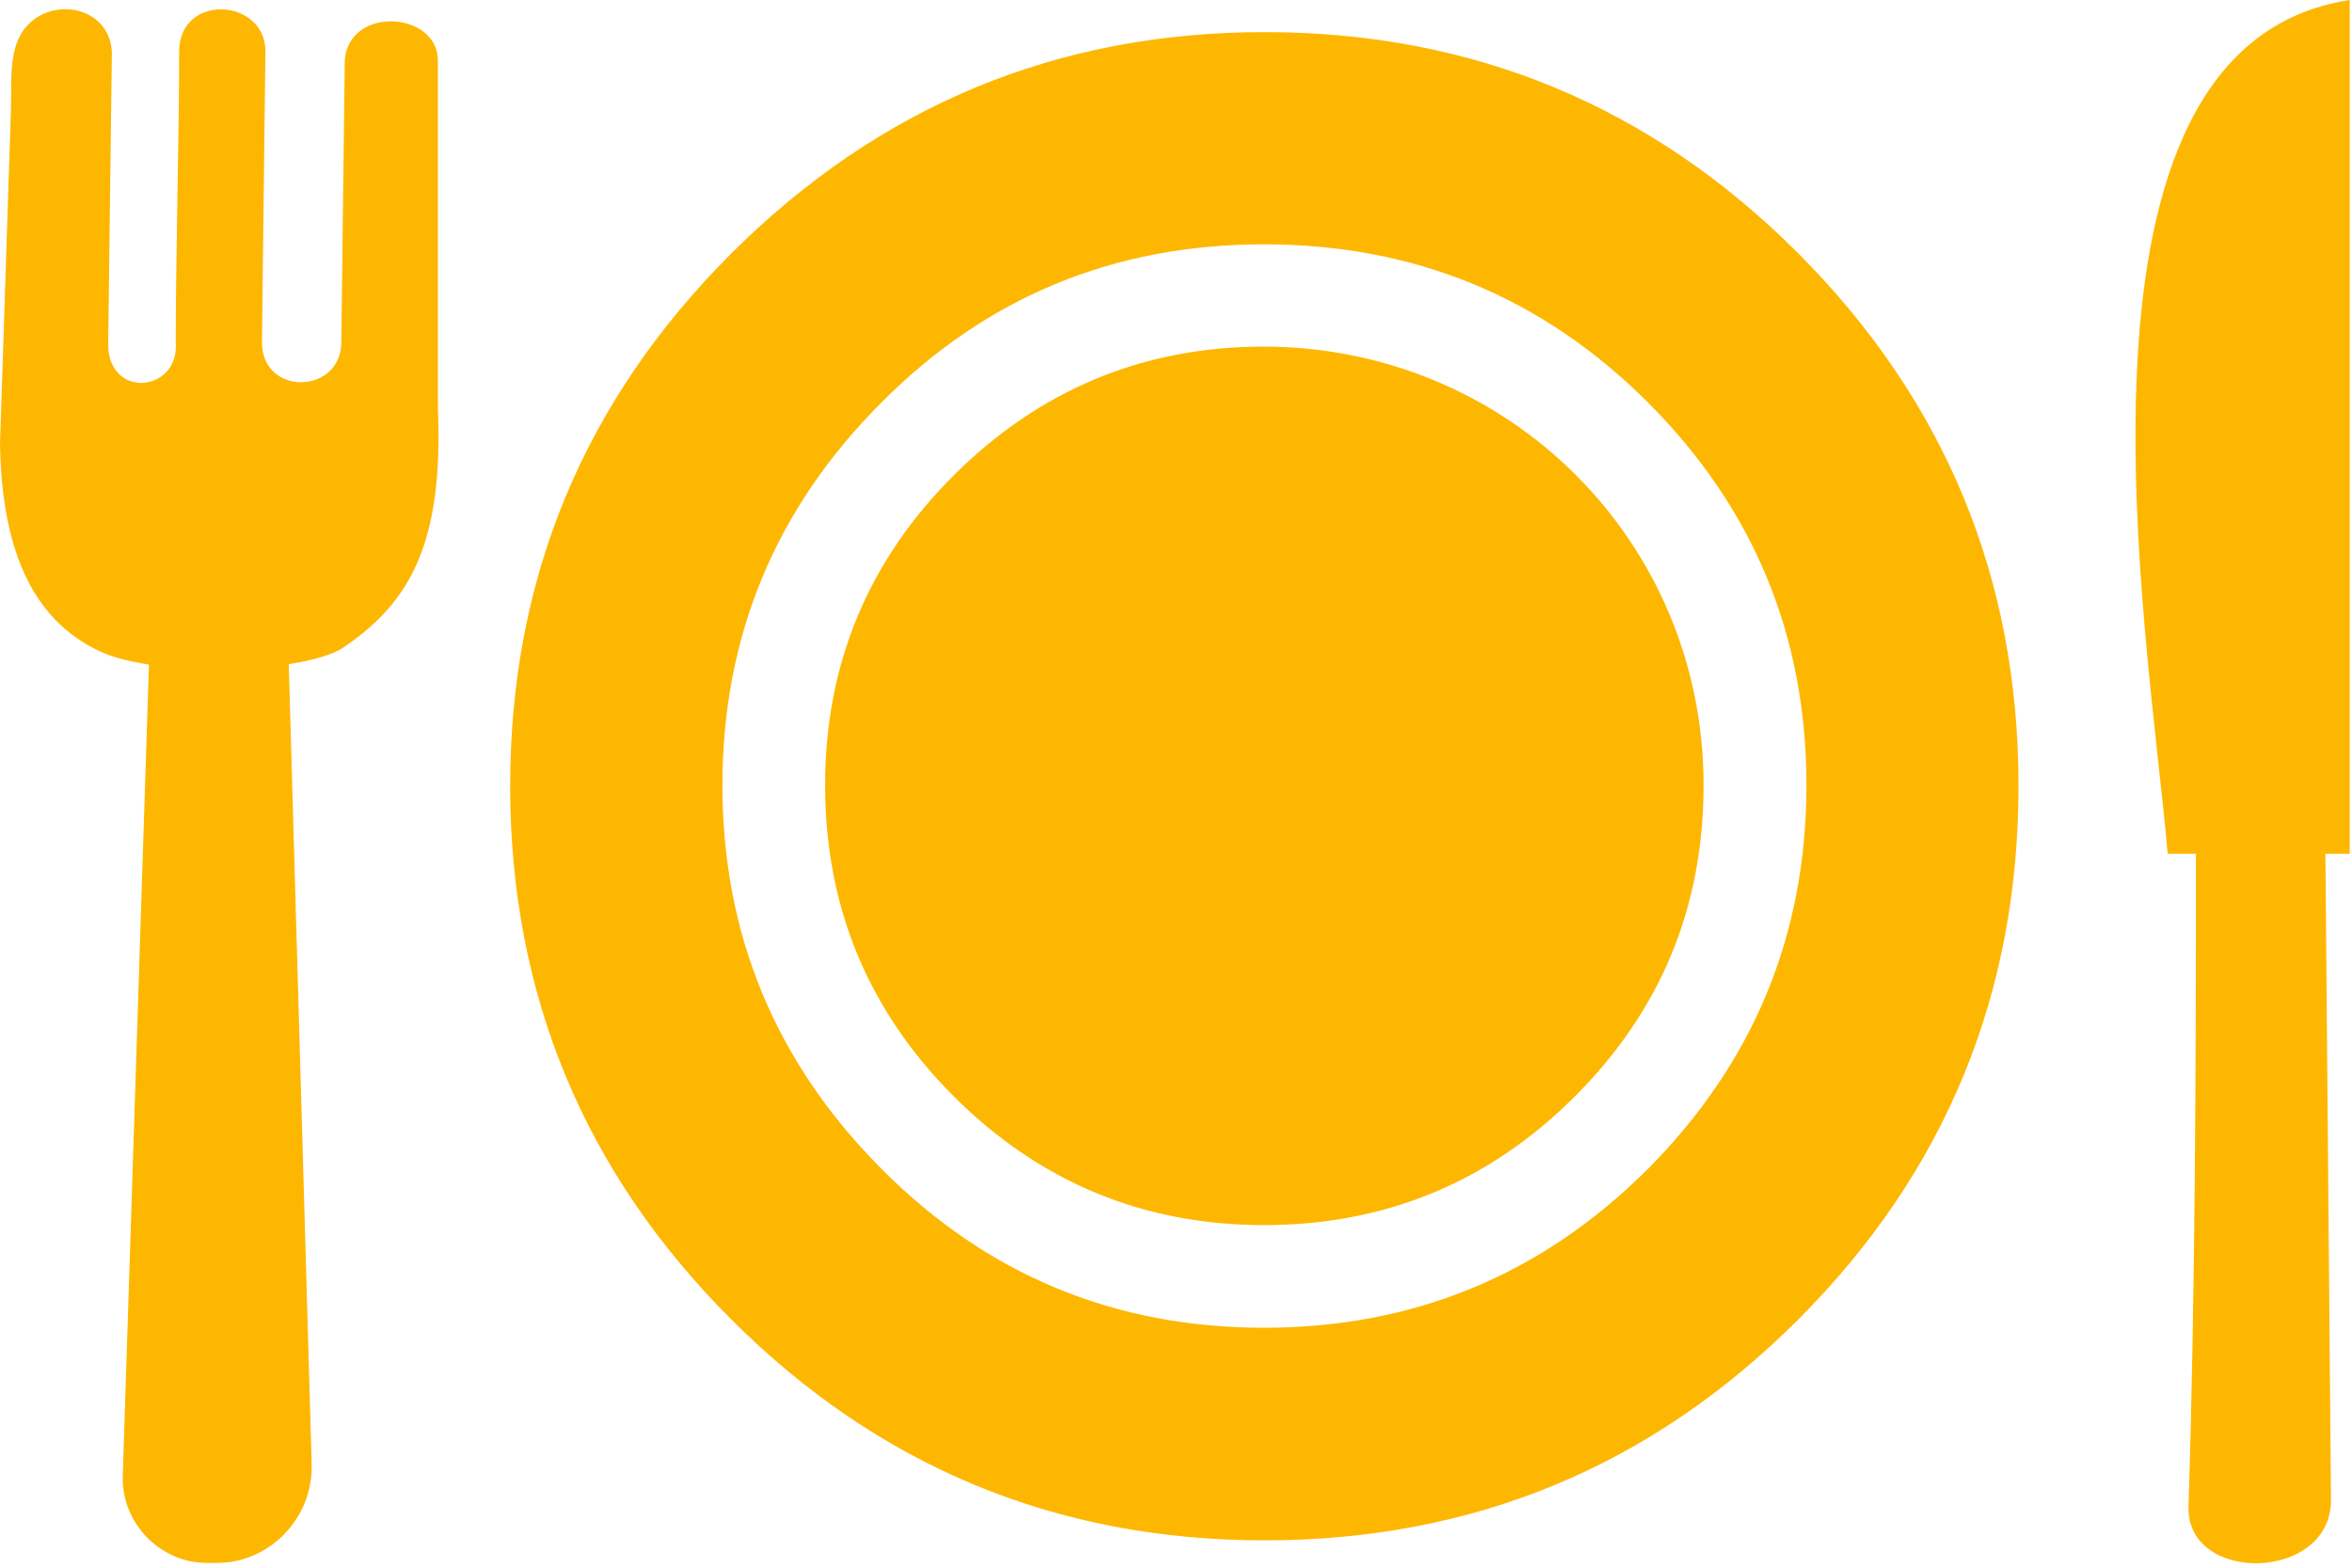 <svg width="123" height="82" viewBox="0 0 123 82" fill="none" xmlns="http://www.w3.org/2000/svg">
<g clip-path="url(#clip0_37_2)">
<path fill-rule="evenodd" clip-rule="evenodd" d="M18 33.84C21.46 31.48 23.2 28.39 22.9 21.32V3.14C22.87 0.6 18.26 0.29 18.03 3.14L17.85 17.89C17.84 20.65 13.69 20.74 13.7 17.89L13.88 2.64C13.83 -0.09 9.43 -0.36 9.37 2.64C9.37 6.87 9.19 13.66 9.19 17.89C9.41 20.56 5.56 20.91 5.66 17.89L5.85 2.73C5.75 0.67 3.49 -0.06 1.95 0.9C0.31 1.95 0.64 4.05 0.57 5.82L0 23.22C0.09 28.28 1.42 32.39 5.38 34.14C5.98 34.4 6.82 34.61 7.79 34.76L6.42 77.18C6.34 79.7 8.4 81.75 10.81 81.75H11.36C14.08 81.75 16.37 79.43 16.3 76.6L15.1 34.74C16.36 34.54 17.41 34.25 18 33.84ZM113.36 44.66H114.84C114.84 55.49 114.8 68 114.45 78.78C114.3 82.91 122.04 82.75 121.9 78.35L121.61 44.66H122.88V0C106.9 2.45 112.41 33.39 113.36 44.66ZM105.56 41.11C105.56 52.02 101.72 61.33 94.04 69.02C86.34 76.72 77.04 80.57 66.13 80.57C55.27 80.57 45.96 76.73 38.25 69.02C30.55 61.33 26.68 52.02 26.68 41.11C26.68 30.23 30.54 20.96 38.25 13.25C45.98 5.55 55.27 1.68 66.13 1.68C77.04 1.68 86.34 5.54 94.04 13.25C101.71 20.95 105.56 30.23 105.56 41.11ZM89.09 41.07C89.09 47.43 86.86 52.85 82.36 57.35C77.88 61.83 72.45 64.08 66.1 64.08C59.79 64.08 54.37 61.83 49.88 57.35C45.39 52.85 43.15 47.43 43.15 41.07C43.15 34.76 45.39 29.34 49.88 24.86C54.38 20.38 59.79 18.13 66.1 18.13C78.86 18.15 89.09 28.29 89.09 41.07ZM86.19 21.06C80.66 15.53 73.96 12.78 66.1 12.78C58.26 12.78 51.58 15.53 46.09 21.06C40.56 26.59 37.78 33.27 37.78 41.07C37.78 48.9 40.56 55.57 46.09 61.13C51.59 66.67 58.26 69.45 66.1 69.45C73.95 69.45 80.65 66.67 86.19 61.13C91.7 55.58 94.47 48.9 94.47 41.07C94.47 33.26 91.71 26.59 86.19 21.06Z" fill="#FEB700"/>
</g>
<defs>
<clipPath id="clip0_37_2">
<rect width="122.88" height="81.77" fill="white"/>
</clipPath>
</defs>
</svg>
